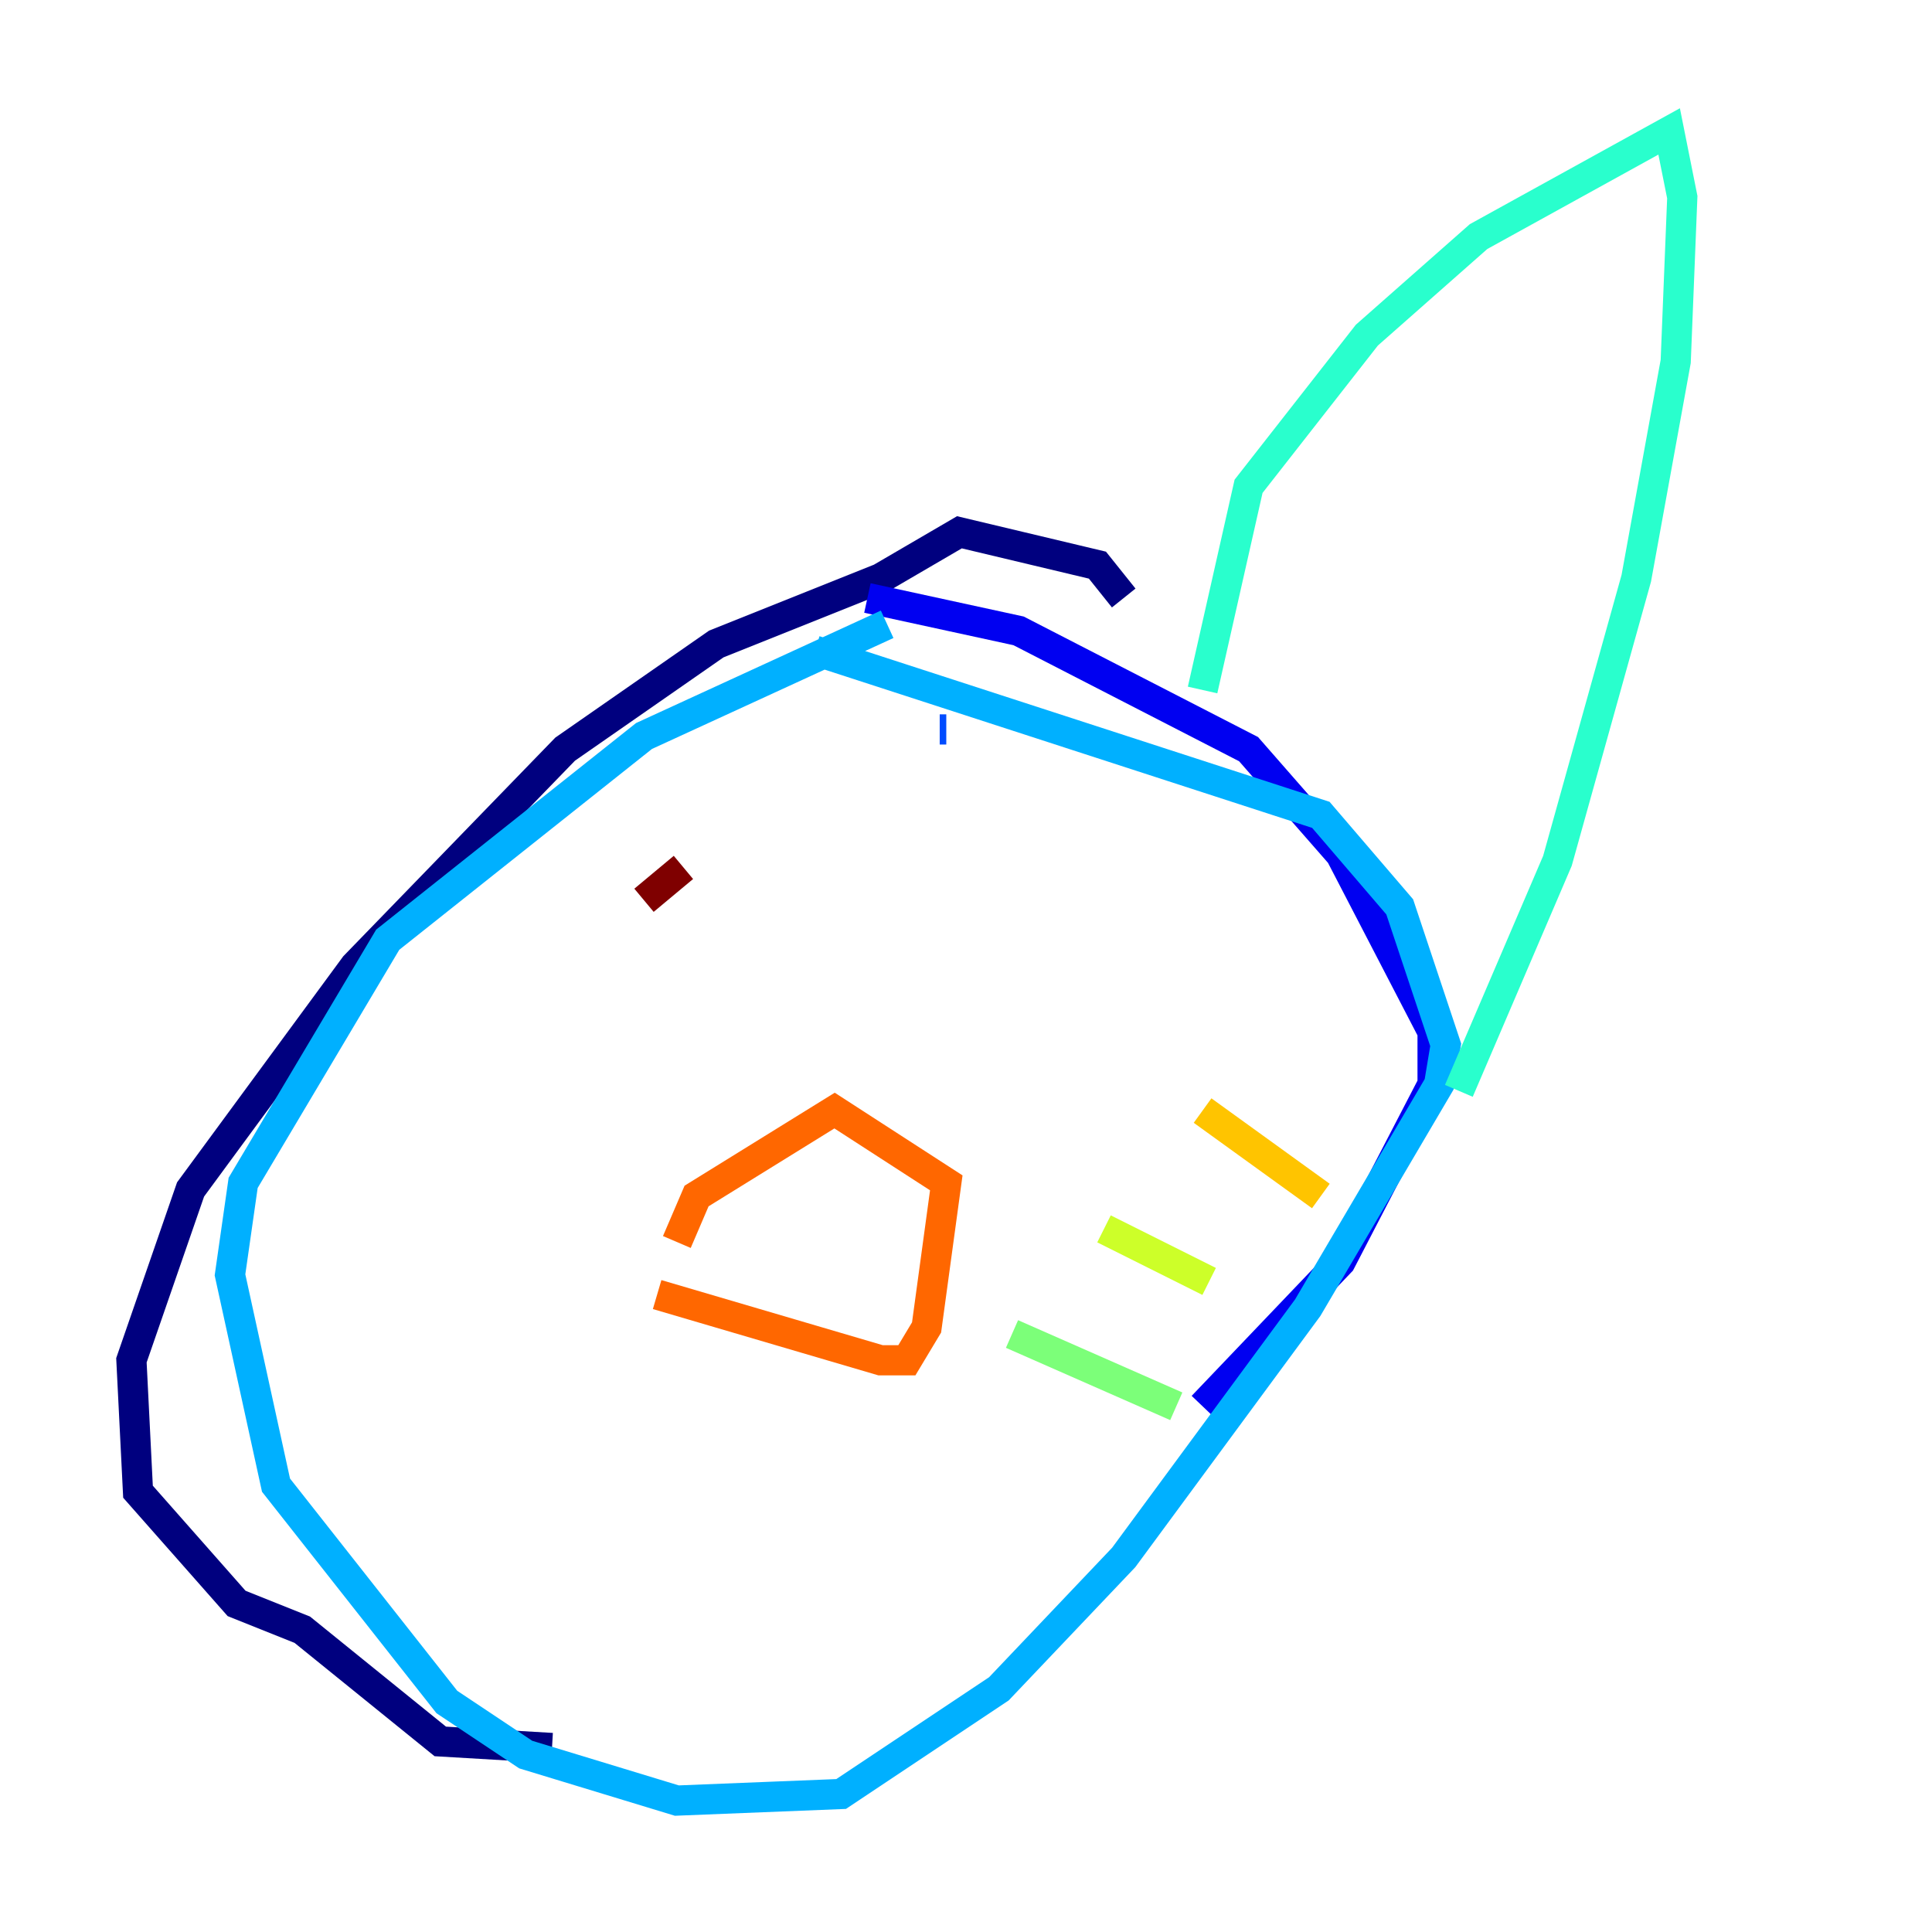 <?xml version="1.0" encoding="utf-8" ?>
<svg baseProfile="tiny" height="128" version="1.2" viewBox="0,0,128,128" width="128" xmlns="http://www.w3.org/2000/svg" xmlns:ev="http://www.w3.org/2001/xml-events" xmlns:xlink="http://www.w3.org/1999/xlink"><defs /><polyline fill="none" points="74.449,39.619 72.707,37.442 63.565,35.265 58.34,38.313 47.456,42.667 37.442,49.633 23.51,64.0 12.626,78.803 8.707,90.122 9.143,98.83 15.674,106.231 20.027,107.973 29.17,115.374 36.571,115.809" stroke="#00007f" stroke-width="2" /><polyline fill="none" points="79.674,93.17 88.816,83.592 94.912,71.837 94.912,68.354 88.816,56.599 82.721,49.633 67.483,41.796 57.469,39.619" stroke="#0000f1" stroke-width="2" /><polyline fill="none" points="62.694,48.327 62.258,48.327" stroke="#004cff" stroke-width="2" /><polyline fill="none" points="58.776,41.361 42.667,48.762 25.687,62.258 16.109,78.367 15.238,84.463 18.286,98.395 29.605,112.762 34.83,116.245 44.843,119.293 55.728,118.857 66.177,111.891 74.449,103.184 86.639,86.639 95.347,71.837 95.782,69.225 92.735,60.082 87.51,53.986 53.986,43.102" stroke="#00b0ff" stroke-width="2" /><polyline fill="none" points="79.674,45.714 82.721,32.218 90.558,22.204 97.959,15.674 110.585,8.707 111.456,13.061 111.02,23.946 108.408,38.313 103.184,57.034 96.653,72.272" stroke="#29ffcd" stroke-width="2" /><polyline fill="none" points="67.048,88.381 77.932,93.17" stroke="#7cff79" stroke-width="2" /><polyline fill="none" points="73.143,81.415 80.109,84.898" stroke="#cdff29" stroke-width="2" /><polyline fill="none" points="79.674,73.578 87.51,79.238" stroke="#ffc400" stroke-width="2" /><polyline fill="none" points="44.843,82.286 46.15,79.238 55.292,73.578 62.694,78.367 61.388,87.946 60.082,90.122 58.34,90.122 43.537,85.769" stroke="#ff6700" stroke-width="2" /><polyline fill="none" points="38.313,58.776 38.313,58.776" stroke="#f10700" stroke-width="2" /><polyline fill="none" points="42.667,59.646 45.279,57.469" stroke="#7f0000" stroke-width="2" /></svg>